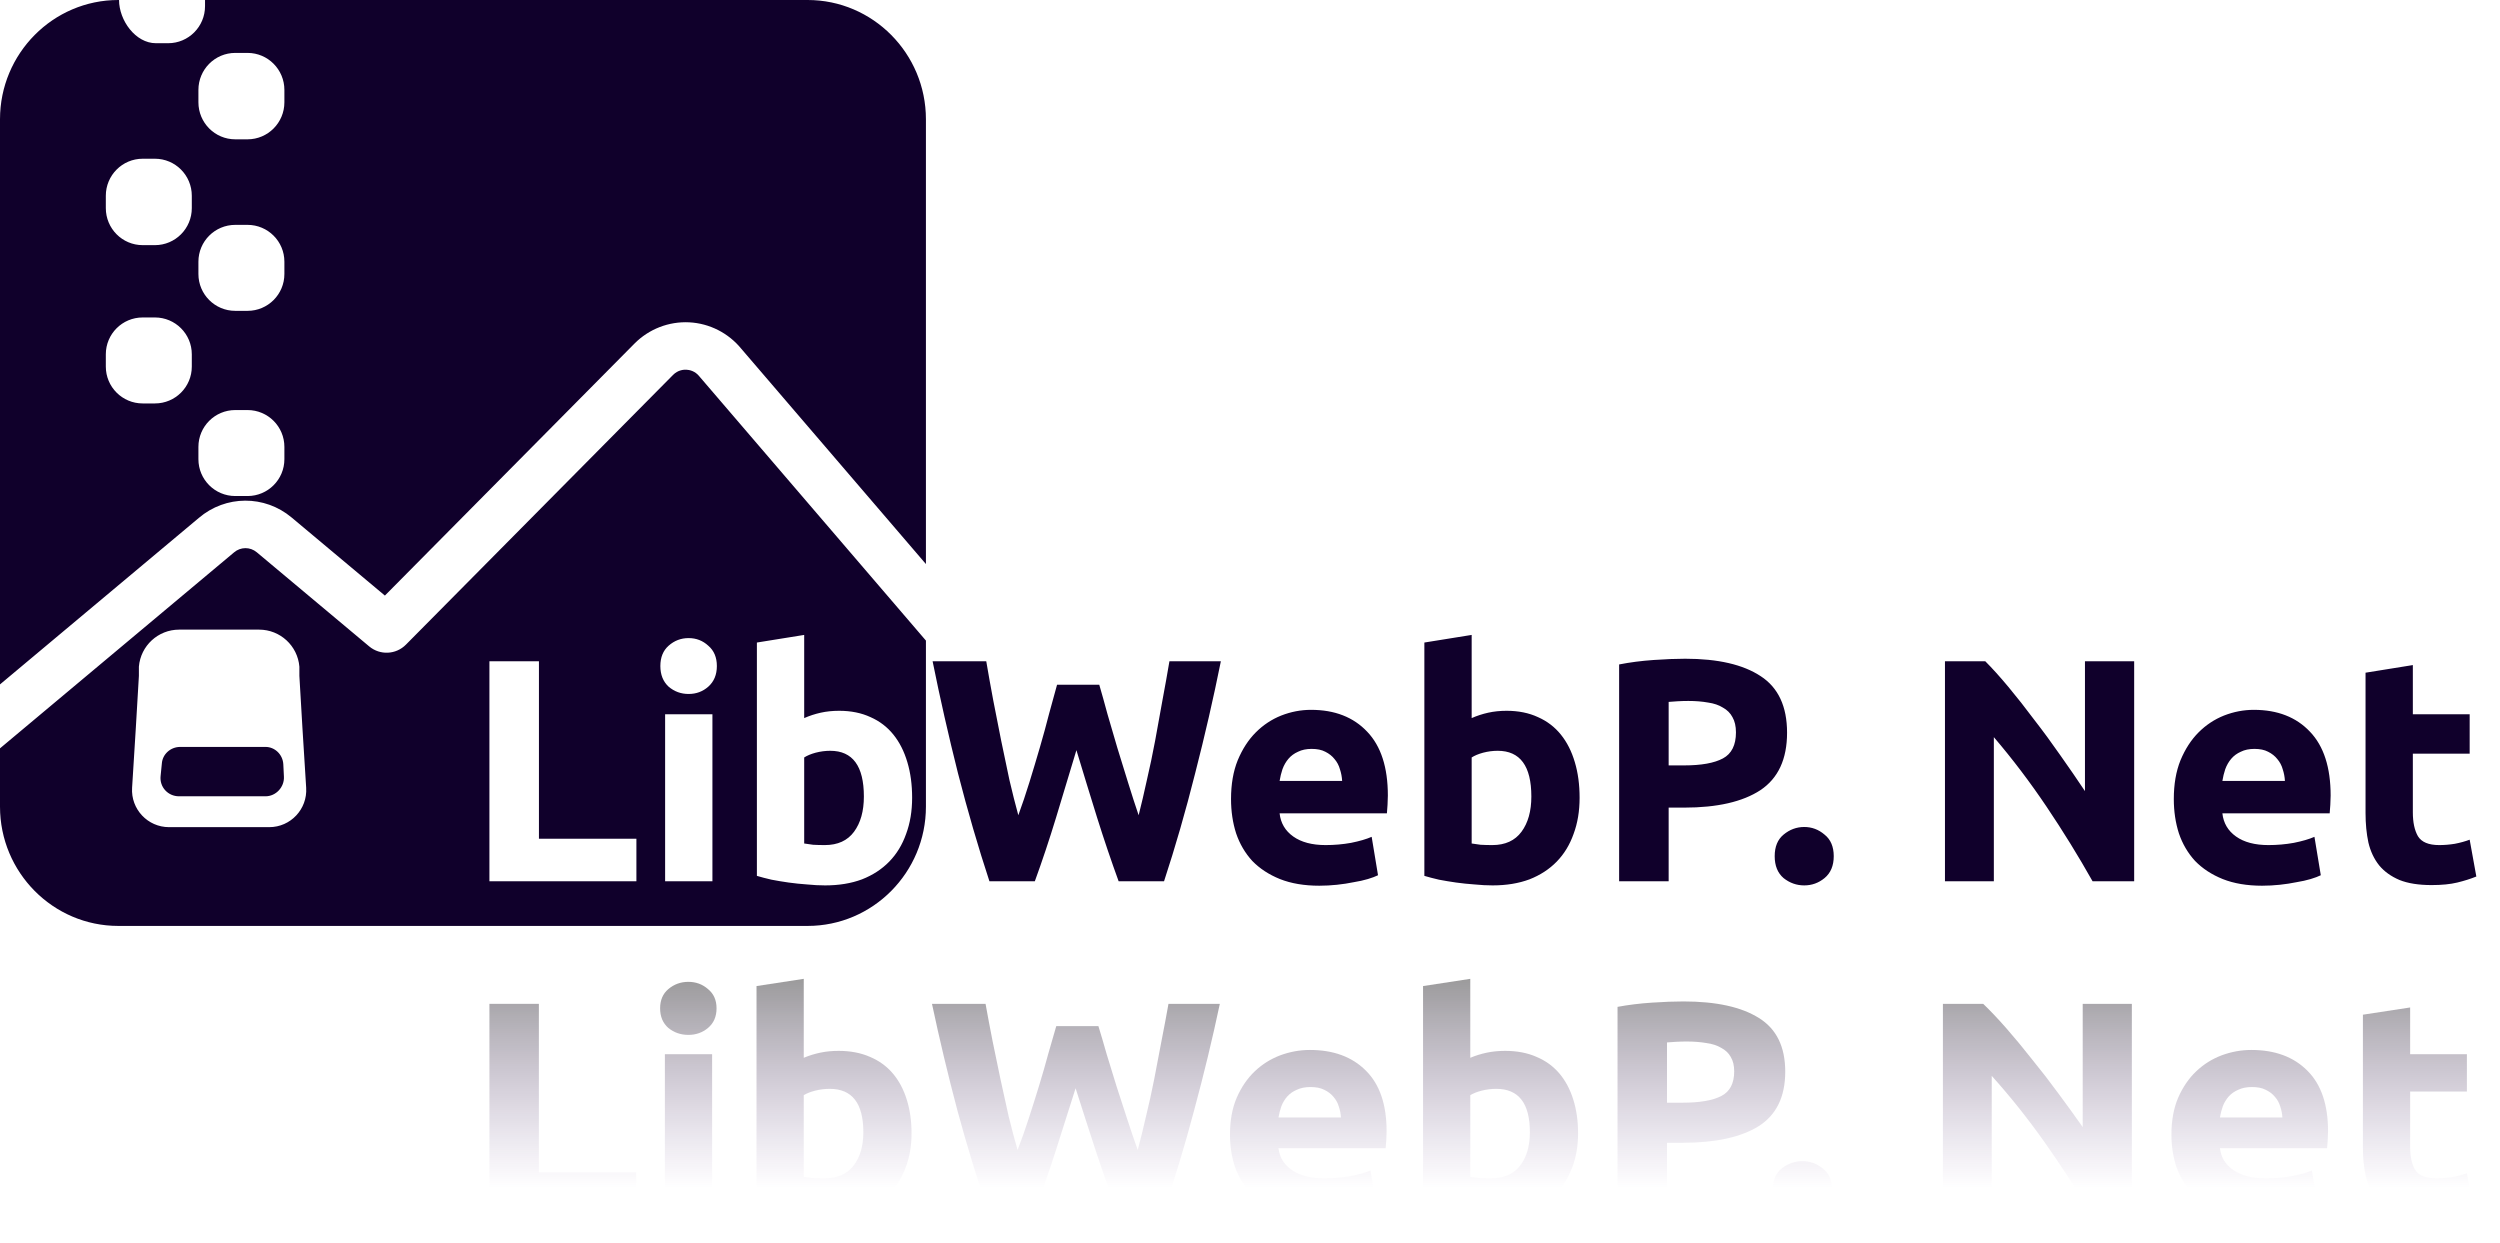 <svg width="189" height="94" viewBox="0 0 189 94" fill="none" xmlns="http://www.w3.org/2000/svg">
<path fill-rule="evenodd" clip-rule="evenodd" d="M15.5 0H61.055C65.987 0 70 4.045 70 9.018V42.642L56.043 26.367C55.07 25.175 53.638 24.447 52.108 24.368C50.568 24.289 49.057 24.874 47.966 25.975L29.098 45.026L22.045 39.122C20.003 37.412 17.056 37.428 15.031 39.155L0 51.741V9.018C0 4.045 4.013 0 8.945 0H9C9 1.546 10.247 3.267 11.786 3.267H12.714C14.253 3.267 15.5 2.013 15.5 0.467V0ZM17.786 4C16.247 4 15 5.254 15 6.8V7.733C15 9.28 16.247 10.533 17.786 10.533H18.714C20.253 10.533 21.5 9.28 21.5 7.733V6.8C21.5 5.254 20.253 4 18.714 4H17.786ZM8 14.8C8 13.254 9.247 12 10.786 12H11.714C13.253 12 14.5 13.254 14.5 14.8V15.733C14.5 17.28 13.253 18.533 11.714 18.533H10.786C9.247 18.533 8 17.28 8 15.733V14.8ZM17.786 17C16.247 17 15 18.247 15 19.786V20.714C15 22.253 16.247 23.5 17.786 23.5H18.714C20.253 23.5 21.5 22.253 21.5 20.714V19.786C21.5 18.247 20.253 17 18.714 17H17.786ZM8 26.786C8 25.247 9.247 24 10.786 24H11.714C13.253 24 14.5 25.247 14.5 26.786V27.714C14.5 29.253 13.253 30.5 11.714 30.5H10.786C9.247 30.5 8 29.253 8 27.714V26.786ZM15 33.786C15 32.247 16.247 31 17.786 31H18.714C20.253 31 21.5 32.247 21.5 33.786V34.714C21.5 36.253 20.253 37.5 18.714 37.5H17.786C16.247 37.5 15 36.253 15 34.714V33.786ZM52.865 28.446C52.878 28.463 52.892 28.479 52.906 28.495L70 48.429V60.982C70 65.955 65.987 70 61.055 70H8.945C4.013 70 0 65.955 0 60.982V56.575L17.689 41.765L17.693 41.761C18.188 41.336 18.911 41.332 19.411 41.751L27.911 48.867C28.731 49.553 29.934 49.496 30.687 48.736L50.884 28.343C51.249 27.975 51.675 27.939 51.897 27.95C52.118 27.962 52.539 28.041 52.865 28.446ZM10.5 50.4C10.632 48.817 11.955 47.6 13.543 47.6H19.59C21.178 47.6 22.501 48.817 22.633 50.4V51.1L22.866 55.067L23.147 59.559C23.248 61.171 21.968 62.533 20.353 62.533H12.78C11.165 62.533 9.885 61.171 9.986 59.559L10.266 55.067L10.5 51.1V50.4ZM20.073 56.467H13.626C12.884 56.467 12.281 57.027 12.235 57.727L12.142 58.66C12.049 59.5 12.699 60.2 13.534 60.2H20.073C20.861 60.2 21.511 59.5 21.464 58.707L21.418 57.773C21.372 57.027 20.769 56.467 20.073 56.467ZM62.765 56.76C64.461 56.76 65.309 57.912 65.309 60.216C65.309 61.32 65.061 62.208 64.565 62.88C64.069 63.552 63.333 63.888 62.357 63.888C62.037 63.888 61.741 63.88 61.469 63.864C61.197 63.832 60.973 63.8 60.797 63.768V57.264C61.021 57.12 61.309 57 61.661 56.904C62.029 56.808 62.397 56.76 62.765 56.76ZM68.501 63.048C68.805 62.232 68.957 61.32 68.957 60.312C68.957 59.32 68.837 58.424 68.597 57.624C68.357 56.808 68.005 56.112 67.541 55.536C67.077 54.96 66.501 54.52 65.813 54.216C65.125 53.896 64.333 53.736 63.437 53.736C62.941 53.736 62.477 53.784 62.045 53.88C61.613 53.976 61.197 54.112 60.797 54.288V48L57.221 48.576V66.216C57.541 66.312 57.909 66.408 58.325 66.504C58.741 66.584 59.173 66.656 59.621 66.72C60.085 66.784 60.549 66.832 61.013 66.864C61.493 66.912 61.949 66.936 62.381 66.936C63.421 66.936 64.349 66.784 65.165 66.48C65.981 66.16 66.669 65.712 67.229 65.136C67.789 64.56 68.213 63.864 68.501 63.048ZM53.859 66.624H50.283V54H53.859V66.624ZM54.195 50.352C54.195 51.008 53.979 51.528 53.547 51.912C53.131 52.28 52.635 52.464 52.059 52.464C51.483 52.464 50.979 52.28 50.547 51.912C50.131 51.528 49.923 51.008 49.923 50.352C49.923 49.696 50.131 49.184 50.547 48.816C50.979 48.432 51.483 48.24 52.059 48.24C52.635 48.24 53.131 48.432 53.547 48.816C53.979 49.184 54.195 49.696 54.195 50.352ZM48.112 63.408V66.624H37V49.992H40.744V63.408H48.112ZM83.105 51.768C83.297 52.424 83.505 53.168 83.729 54C83.969 54.816 84.217 55.664 84.473 56.544L85.289 59.184C85.561 60.064 85.825 60.88 86.081 61.632C86.289 60.816 86.497 59.928 86.705 58.968C86.929 58.008 87.137 57.016 87.329 55.992C87.521 54.968 87.705 53.952 87.881 52.944C88.073 51.92 88.249 50.936 88.409 49.992H92.297C91.737 52.776 91.089 55.6 90.353 58.464C89.633 61.328 88.849 64.048 88.001 66.624H84.569C84.009 65.088 83.465 63.48 82.937 61.8C82.409 60.104 81.889 58.408 81.377 56.712L79.841 61.8C79.329 63.48 78.793 65.088 78.233 66.624H74.801C73.953 64.048 73.161 61.328 72.425 58.464C71.705 55.6 71.065 52.776 70.505 49.992H74.561C74.721 50.936 74.897 51.92 75.089 52.944C75.281 53.952 75.481 54.968 75.689 55.992C75.897 57.016 76.105 58.008 76.313 58.968C76.537 59.928 76.761 60.816 76.985 61.632C77.273 60.848 77.553 60.016 77.825 59.136C78.097 58.256 78.361 57.376 78.617 56.496C78.873 55.616 79.105 54.768 79.313 53.952C79.537 53.136 79.737 52.408 79.913 51.768H83.105ZM93.57 57.48C93.234 58.312 93.066 59.288 93.066 60.408C93.066 61.336 93.194 62.2 93.45 63C93.722 63.8 94.13 64.496 94.674 65.088C95.234 65.664 95.93 66.12 96.762 66.456C97.61 66.792 98.602 66.96 99.738 66.96C100.186 66.96 100.634 66.936 101.082 66.888C101.53 66.84 101.946 66.776 102.33 66.696C102.73 66.632 103.09 66.552 103.41 66.456C103.73 66.36 103.986 66.264 104.178 66.168L103.698 63.264C103.298 63.44 102.778 63.592 102.138 63.72C101.514 63.832 100.874 63.888 100.218 63.888C99.194 63.888 98.378 63.672 97.77 63.24C97.162 62.808 96.818 62.224 96.738 61.488H104.85C104.866 61.296 104.882 61.08 104.898 60.84C104.914 60.584 104.922 60.352 104.922 60.144C104.922 58.016 104.402 56.408 103.362 55.32C102.322 54.216 100.906 53.664 99.114 53.664C98.346 53.664 97.594 53.808 96.858 54.096C96.138 54.384 95.498 54.808 94.938 55.368C94.378 55.928 93.922 56.632 93.57 57.48ZM101.298 58.152C101.394 58.44 101.45 58.736 101.466 59.04H96.738C96.786 58.736 96.858 58.44 96.954 58.152C97.066 57.848 97.218 57.584 97.41 57.36C97.602 57.136 97.842 56.96 98.13 56.832C98.418 56.688 98.762 56.616 99.162 56.616C99.578 56.616 99.922 56.688 100.194 56.832C100.482 56.976 100.714 57.16 100.89 57.384C101.082 57.608 101.218 57.864 101.298 58.152ZM113.226 56.76C112.858 56.76 112.49 56.808 112.122 56.904C111.77 57 111.482 57.12 111.258 57.264V63.768C111.434 63.8 111.658 63.832 111.93 63.864C112.202 63.88 112.498 63.888 112.818 63.888C113.794 63.888 114.53 63.552 115.026 62.88C115.522 62.208 115.77 61.32 115.77 60.216C115.77 57.912 114.922 56.76 113.226 56.76ZM119.418 60.312C119.418 61.32 119.266 62.232 118.962 63.048C118.674 63.864 118.25 64.56 117.69 65.136C117.13 65.712 116.442 66.16 115.626 66.48C114.81 66.784 113.882 66.936 112.842 66.936C112.41 66.936 111.954 66.912 111.474 66.864C111.01 66.832 110.546 66.784 110.082 66.72C109.634 66.656 109.202 66.584 108.786 66.504C108.37 66.408 108.002 66.312 107.682 66.216V48.576L111.258 48V54.288C111.658 54.112 112.074 53.976 112.506 53.88C112.938 53.784 113.402 53.736 113.898 53.736C114.794 53.736 115.586 53.896 116.274 54.216C116.962 54.52 117.538 54.96 118.002 55.536C118.466 56.112 118.818 56.808 119.058 57.624C119.298 58.424 119.418 59.32 119.418 60.312ZM133.11 51.12C131.782 50.24 129.878 49.8 127.398 49.8C126.71 49.8 125.91 49.832 124.998 49.896C124.086 49.96 123.222 50.072 122.406 50.232V66.624H126.15V61.056H127.326C129.822 61.056 131.742 60.616 133.086 59.736C134.43 58.84 135.102 57.392 135.102 55.392C135.102 53.408 134.438 51.984 133.11 51.12ZM126.822 53.016C127.094 53 127.366 52.992 127.638 52.992C128.182 52.992 128.678 53.032 129.126 53.112C129.574 53.176 129.95 53.304 130.254 53.496C130.574 53.672 130.814 53.912 130.974 54.216C131.15 54.52 131.238 54.904 131.238 55.368C131.238 56.328 130.91 56.984 130.254 57.336C129.598 57.688 128.622 57.864 127.326 57.864H126.15V53.064C126.342 53.048 126.566 53.032 126.822 53.016ZM138.631 64.728C138.631 65.448 138.399 66 137.935 66.384C137.487 66.752 136.975 66.936 136.399 66.936C135.823 66.936 135.303 66.752 134.839 66.384C134.391 66 134.167 65.448 134.167 64.728C134.167 64.008 134.391 63.464 134.839 63.096C135.303 62.712 135.823 62.52 136.399 62.52C136.975 62.52 137.487 62.712 137.935 63.096C138.399 63.464 138.631 64.008 138.631 64.728ZM154.719 60.984C155.967 62.84 157.127 64.72 158.199 66.624H161.343V49.992H157.623V59.808C157.047 58.944 156.431 58.048 155.775 57.12C155.119 56.176 154.455 55.272 153.783 54.408C153.127 53.528 152.479 52.704 151.839 51.936C151.199 51.168 150.615 50.52 150.087 49.992H147.039V66.624H150.735V55.728C152.143 57.376 153.471 59.128 154.719 60.984ZM164.34 60.408C164.34 59.288 164.508 58.312 164.844 57.48C165.196 56.632 165.652 55.928 166.212 55.368C166.772 54.808 167.412 54.384 168.132 54.096C168.868 53.808 169.62 53.664 170.388 53.664C172.18 53.664 173.596 54.216 174.636 55.32C175.676 56.408 176.196 58.016 176.196 60.144C176.196 60.352 176.188 60.584 176.172 60.84C176.156 61.08 176.14 61.296 176.124 61.488H168.012C168.092 62.224 168.436 62.808 169.044 63.24C169.652 63.672 170.468 63.888 171.492 63.888C172.148 63.888 172.788 63.832 173.412 63.72C174.052 63.592 174.572 63.44 174.972 63.264L175.452 66.168C175.26 66.264 175.004 66.36 174.684 66.456C174.364 66.552 174.004 66.632 173.604 66.696C173.22 66.776 172.804 66.84 172.356 66.888C171.908 66.936 171.46 66.96 171.012 66.96C169.876 66.96 168.884 66.792 168.036 66.456C167.204 66.12 166.508 65.664 165.948 65.088C165.404 64.496 164.996 63.8 164.724 63C164.468 62.2 164.34 61.336 164.34 60.408ZM172.74 59.04C172.724 58.736 172.668 58.44 172.572 58.152C172.492 57.864 172.356 57.608 172.164 57.384C171.988 57.16 171.756 56.976 171.468 56.832C171.196 56.688 170.852 56.616 170.436 56.616C170.036 56.616 169.692 56.688 169.404 56.832C169.116 56.96 168.876 57.136 168.684 57.36C168.492 57.584 168.34 57.848 168.228 58.152C168.132 58.44 168.06 58.736 168.012 59.04H172.74ZM182.411 50.28L178.835 50.856V61.464C178.835 62.28 178.907 63.024 179.051 63.696C179.211 64.368 179.483 64.944 179.867 65.424C180.251 65.888 180.763 66.256 181.403 66.528C182.043 66.784 182.851 66.912 183.827 66.912C184.595 66.912 185.243 66.848 185.771 66.72C186.299 66.592 186.779 66.44 187.211 66.264L186.707 63.48C186.371 63.608 185.995 63.712 185.579 63.792C185.179 63.856 184.787 63.888 184.403 63.888C183.603 63.888 183.067 63.664 182.795 63.216C182.539 62.768 182.411 62.168 182.411 61.416V56.976H186.707V54H182.411V50.28Z" fill="#10002B"/>
<g filter="url(#filter0_f)">
<path d="M48.096 88.628V91.681H37V75.891H40.739V88.628H48.096Z" fill="url(#paint0_linear)"/>
<path d="M53.836 91.681H50.265V79.696H53.836V91.681ZM54.171 76.233C54.171 76.856 53.956 77.349 53.524 77.714C53.109 78.063 52.613 78.238 52.038 78.238C51.463 78.238 50.96 78.063 50.528 77.714C50.113 77.349 49.905 76.856 49.905 76.233C49.905 75.61 50.113 75.124 50.528 74.775C50.96 74.41 51.463 74.228 52.038 74.228C52.613 74.228 53.109 74.41 53.524 74.775C53.956 75.124 54.171 75.61 54.171 76.233Z" fill="url(#paint1_linear)"/>
<path d="M65.269 85.597C65.269 83.41 64.422 82.317 62.729 82.317C62.361 82.317 61.994 82.362 61.626 82.453C61.275 82.544 60.987 82.658 60.764 82.795V88.97C60.939 89 61.163 89.03 61.434 89.061C61.706 89.076 62.002 89.084 62.321 89.084C63.296 89.084 64.031 88.765 64.526 88.127C65.022 87.489 65.269 86.646 65.269 85.597ZM68.912 85.689C68.912 86.646 68.76 87.511 68.457 88.286C68.169 89.061 67.746 89.722 67.186 90.268C66.627 90.815 65.94 91.24 65.125 91.544C64.311 91.833 63.384 91.977 62.345 91.977C61.914 91.977 61.459 91.954 60.979 91.909C60.516 91.879 60.053 91.833 59.589 91.772C59.142 91.711 58.71 91.643 58.295 91.567C57.88 91.476 57.512 91.385 57.193 91.294V74.547L60.764 74V79.97C61.163 79.802 61.578 79.673 62.01 79.582C62.441 79.491 62.904 79.446 63.4 79.446C64.294 79.446 65.085 79.597 65.772 79.901C66.459 80.19 67.035 80.608 67.498 81.154C67.961 81.701 68.313 82.362 68.552 83.137C68.792 83.896 68.912 84.747 68.912 85.689Z" fill="url(#paint2_linear)"/>
<path d="M83.04 77.577C83.232 78.2 83.44 78.906 83.664 79.696C83.903 80.471 84.151 81.276 84.406 82.111C84.678 82.947 84.95 83.782 85.221 84.618C85.493 85.453 85.757 86.228 86.012 86.942C86.22 86.167 86.428 85.324 86.635 84.413C86.859 83.501 87.067 82.559 87.258 81.587C87.45 80.615 87.634 79.651 87.81 78.694C88.001 77.722 88.177 76.787 88.337 75.891H92.219C91.66 78.534 91.013 81.215 90.278 83.934C89.559 86.653 88.776 89.235 87.93 91.681H84.502C83.943 90.223 83.4 88.696 82.873 87.101C82.345 85.491 81.826 83.881 81.315 82.271C80.804 83.881 80.292 85.491 79.781 87.101C79.27 88.696 78.734 90.223 78.175 91.681H74.748C73.901 89.235 73.11 86.653 72.376 83.934C71.656 81.215 71.017 78.534 70.458 75.891H74.508C74.668 76.787 74.844 77.722 75.036 78.694C75.228 79.651 75.427 80.615 75.635 81.587C75.843 82.559 76.05 83.501 76.258 84.413C76.482 85.324 76.705 86.167 76.929 86.942C77.217 86.198 77.496 85.408 77.768 84.572C78.04 83.737 78.303 82.901 78.559 82.066C78.814 81.23 79.046 80.425 79.254 79.651C79.478 78.876 79.677 78.185 79.853 77.577H83.04Z" fill="url(#paint3_linear)"/>
<path d="M92.987 85.78C92.987 84.716 93.155 83.79 93.491 83C93.842 82.195 94.297 81.527 94.857 80.995C95.416 80.463 96.055 80.061 96.774 79.787C97.509 79.514 98.26 79.377 99.027 79.377C100.816 79.377 102.23 79.901 103.269 80.949C104.307 81.982 104.827 83.509 104.827 85.529C104.827 85.727 104.819 85.947 104.803 86.19C104.787 86.418 104.771 86.623 104.755 86.805H96.654C96.734 87.504 97.078 88.058 97.685 88.468C98.292 88.879 99.107 89.084 100.129 89.084C100.784 89.084 101.423 89.03 102.047 88.924C102.686 88.802 103.205 88.658 103.604 88.491L104.084 91.248C103.892 91.339 103.636 91.43 103.317 91.522C102.997 91.613 102.638 91.689 102.238 91.749C101.855 91.825 101.439 91.886 100.992 91.932C100.545 91.977 100.097 92 99.65 92C98.516 92 97.525 91.841 96.678 91.522C95.847 91.203 95.152 90.77 94.593 90.223C94.05 89.661 93.642 89 93.371 88.24C93.115 87.481 92.987 86.661 92.987 85.78ZM101.376 84.481C101.36 84.192 101.304 83.911 101.208 83.638C101.128 83.365 100.992 83.121 100.8 82.909C100.625 82.696 100.393 82.522 100.105 82.385C99.834 82.248 99.49 82.18 99.075 82.18C98.675 82.18 98.332 82.248 98.044 82.385C97.757 82.506 97.517 82.673 97.325 82.886C97.133 83.099 96.982 83.349 96.87 83.638C96.774 83.911 96.702 84.192 96.654 84.481H101.376Z" fill="url(#paint4_linear)"/>
<path d="M115.659 85.597C115.659 83.41 114.812 82.317 113.119 82.317C112.751 82.317 112.384 82.362 112.016 82.453C111.665 82.544 111.377 82.658 111.153 82.795V88.97C111.329 89 111.553 89.03 111.824 89.061C112.096 89.076 112.392 89.084 112.711 89.084C113.686 89.084 114.421 88.765 114.916 88.127C115.411 87.489 115.659 86.646 115.659 85.597ZM119.302 85.689C119.302 86.646 119.15 87.511 118.847 88.286C118.559 89.061 118.136 89.722 117.576 90.268C117.017 90.815 116.33 91.24 115.515 91.544C114.7 91.833 113.774 91.977 112.735 91.977C112.304 91.977 111.848 91.954 111.369 91.909C110.906 91.879 110.442 91.833 109.979 91.772C109.532 91.711 109.1 91.643 108.685 91.567C108.269 91.476 107.902 91.385 107.582 91.294V74.547L111.153 74V79.97C111.553 79.802 111.968 79.673 112.4 79.582C112.831 79.491 113.294 79.446 113.79 79.446C114.684 79.446 115.475 79.597 116.162 79.901C116.849 80.19 117.425 80.608 117.888 81.154C118.351 81.701 118.703 82.362 118.942 83.137C119.182 83.896 119.302 84.747 119.302 85.689Z" fill="url(#paint5_linear)"/>
<path d="M127.271 75.709C129.748 75.709 131.649 76.127 132.975 76.962C134.301 77.782 134.964 79.134 134.964 81.018C134.964 82.916 134.293 84.291 132.951 85.142C131.609 85.977 129.692 86.395 127.199 86.395H126.025V91.681H122.286V76.119C123.101 75.967 123.964 75.861 124.874 75.8C125.785 75.739 126.584 75.709 127.271 75.709ZM127.511 78.739C127.239 78.739 126.968 78.747 126.696 78.762C126.44 78.777 126.217 78.792 126.025 78.808V83.365H127.199C128.493 83.365 129.468 83.198 130.123 82.863C130.778 82.529 131.106 81.906 131.106 80.995C131.106 80.554 131.018 80.19 130.842 79.901C130.682 79.613 130.443 79.385 130.123 79.218C129.819 79.035 129.444 78.914 128.997 78.853C128.549 78.777 128.054 78.739 127.511 78.739Z" fill="url(#paint6_linear)"/>
<path d="M138.488 89.881C138.488 90.565 138.257 91.089 137.793 91.453C137.346 91.802 136.835 91.977 136.259 91.977C135.684 91.977 135.165 91.802 134.702 91.453C134.254 91.089 134.03 90.565 134.03 89.881C134.03 89.198 134.254 88.681 134.702 88.332C135.165 87.967 135.684 87.785 136.259 87.785C136.835 87.785 137.346 87.967 137.793 88.332C138.257 88.681 138.488 89.198 138.488 89.881Z" fill="url(#paint7_linear)"/>
<path d="M158.029 91.681C156.958 89.873 155.8 88.089 154.553 86.327C153.307 84.565 151.981 82.901 150.575 81.337V91.681H146.884V75.891H149.928C150.455 76.392 151.038 77.008 151.678 77.737C152.317 78.466 152.964 79.248 153.619 80.084C154.29 80.904 154.953 81.762 155.608 82.658C156.263 83.539 156.878 84.39 157.453 85.21V75.891H161.168V91.681H158.029Z" fill="url(#paint8_linear)"/>
<path d="M164.161 85.78C164.161 84.716 164.328 83.79 164.664 83C165.015 82.195 165.471 81.527 166.03 80.995C166.589 80.463 167.228 80.061 167.947 79.787C168.682 79.514 169.433 79.377 170.2 79.377C171.99 79.377 173.404 79.901 174.442 80.949C175.481 81.982 176 83.509 176 85.529C176 85.727 175.992 85.947 175.976 86.19C175.96 86.418 175.944 86.623 175.928 86.805H167.827C167.907 87.504 168.251 88.058 168.858 88.468C169.465 88.879 170.28 89.084 171.302 89.084C171.958 89.084 172.597 89.03 173.22 88.924C173.859 88.802 174.378 88.658 174.778 88.491L175.257 91.248C175.065 91.339 174.81 91.43 174.49 91.522C174.17 91.613 173.811 91.689 173.412 91.749C173.028 91.825 172.613 91.886 172.165 91.932C171.718 91.977 171.271 92 170.823 92C169.689 92 168.698 91.841 167.851 91.522C167.021 91.203 166.326 90.77 165.766 90.223C165.223 89.661 164.816 89 164.544 88.24C164.288 87.481 164.161 86.661 164.161 85.78ZM172.549 84.481C172.533 84.192 172.477 83.911 172.381 83.638C172.301 83.365 172.165 83.121 171.974 82.909C171.798 82.696 171.566 82.522 171.279 82.385C171.007 82.248 170.663 82.18 170.248 82.18C169.849 82.18 169.505 82.248 169.217 82.385C168.93 82.506 168.69 82.673 168.498 82.886C168.307 83.099 168.155 83.349 168.043 83.638C167.947 83.911 167.875 84.192 167.827 84.481H172.549Z" fill="url(#paint9_linear)"/>
<path d="M178.636 76.711L182.207 76.165V79.696H186.497V82.522H182.207V86.737C182.207 87.451 182.335 88.02 182.59 88.446C182.862 88.871 183.397 89.084 184.196 89.084C184.579 89.084 184.971 89.053 185.37 88.992C185.786 88.916 186.161 88.818 186.497 88.696L187 91.339C186.569 91.506 186.089 91.651 185.562 91.772C185.035 91.894 184.388 91.954 183.621 91.954C182.646 91.954 181.839 91.833 181.2 91.59C180.561 91.332 180.05 90.982 179.666 90.542C179.283 90.086 179.011 89.539 178.851 88.901C178.708 88.263 178.636 87.557 178.636 86.782V76.711Z" fill="url(#paint10_linear)"/>
</g>
<defs>
<filter id="filter0_f" x="35" y="72" width="154" height="22" filterUnits="userSpaceOnUse" color-interpolation-filters="sRGB">
<feFlood flood-opacity="0" result="BackgroundImageFix"/>
<feBlend mode="normal" in="SourceGraphic" in2="BackgroundImageFix" result="shape"/>
<feGaussianBlur stdDeviation="1" result="effect1_foregroundBlur"/>
</filter>
<linearGradient id="paint0_linear" x1="107.9" y1="25.582" x2="107.9" y2="92.038" gradientUnits="userSpaceOnUse">
<stop stop-color="#240046"/>
<stop offset="0.725" stop-opacity="0.4"/>
<stop offset="0.967" stop-color="#3C096C" stop-opacity="0"/>
</linearGradient>
<linearGradient id="paint1_linear" x1="107.9" y1="25.582" x2="107.9" y2="92.038" gradientUnits="userSpaceOnUse">
<stop stop-color="#240046"/>
<stop offset="0.725" stop-opacity="0.4"/>
<stop offset="0.967" stop-color="#3C096C" stop-opacity="0"/>
</linearGradient>
<linearGradient id="paint2_linear" x1="107.9" y1="25.582" x2="107.9" y2="92.038" gradientUnits="userSpaceOnUse">
<stop stop-color="#240046"/>
<stop offset="0.725" stop-opacity="0.4"/>
<stop offset="0.967" stop-color="#3C096C" stop-opacity="0"/>
</linearGradient>
<linearGradient id="paint3_linear" x1="107.9" y1="25.582" x2="107.9" y2="92.038" gradientUnits="userSpaceOnUse">
<stop stop-color="#240046"/>
<stop offset="0.725" stop-opacity="0.4"/>
<stop offset="0.967" stop-color="#3C096C" stop-opacity="0"/>
</linearGradient>
<linearGradient id="paint4_linear" x1="107.9" y1="25.582" x2="107.9" y2="92.038" gradientUnits="userSpaceOnUse">
<stop stop-color="#240046"/>
<stop offset="0.725" stop-opacity="0.4"/>
<stop offset="0.967" stop-color="#3C096C" stop-opacity="0"/>
</linearGradient>
<linearGradient id="paint5_linear" x1="107.9" y1="25.582" x2="107.9" y2="92.038" gradientUnits="userSpaceOnUse">
<stop stop-color="#240046"/>
<stop offset="0.725" stop-opacity="0.4"/>
<stop offset="0.967" stop-color="#3C096C" stop-opacity="0"/>
</linearGradient>
<linearGradient id="paint6_linear" x1="107.9" y1="25.582" x2="107.9" y2="92.038" gradientUnits="userSpaceOnUse">
<stop stop-color="#240046"/>
<stop offset="0.725" stop-opacity="0.4"/>
<stop offset="0.967" stop-color="#3C096C" stop-opacity="0"/>
</linearGradient>
<linearGradient id="paint7_linear" x1="107.9" y1="25.582" x2="107.9" y2="92.038" gradientUnits="userSpaceOnUse">
<stop stop-color="#240046"/>
<stop offset="0.725" stop-opacity="0.4"/>
<stop offset="0.967" stop-color="#3C096C" stop-opacity="0"/>
</linearGradient>
<linearGradient id="paint8_linear" x1="107.9" y1="25.582" x2="107.9" y2="92.038" gradientUnits="userSpaceOnUse">
<stop stop-color="#240046"/>
<stop offset="0.725" stop-opacity="0.4"/>
<stop offset="0.967" stop-color="#3C096C" stop-opacity="0"/>
</linearGradient>
<linearGradient id="paint9_linear" x1="107.9" y1="25.582" x2="107.9" y2="92.038" gradientUnits="userSpaceOnUse">
<stop stop-color="#240046"/>
<stop offset="0.725" stop-opacity="0.4"/>
<stop offset="0.967" stop-color="#3C096C" stop-opacity="0"/>
</linearGradient>
<linearGradient id="paint10_linear" x1="107.9" y1="25.582" x2="107.9" y2="92.038" gradientUnits="userSpaceOnUse">
<stop stop-color="#240046"/>
<stop offset="0.725" stop-opacity="0.4"/>
<stop offset="0.967" stop-color="#3C096C" stop-opacity="0"/>
</linearGradient>
</defs>
</svg>
